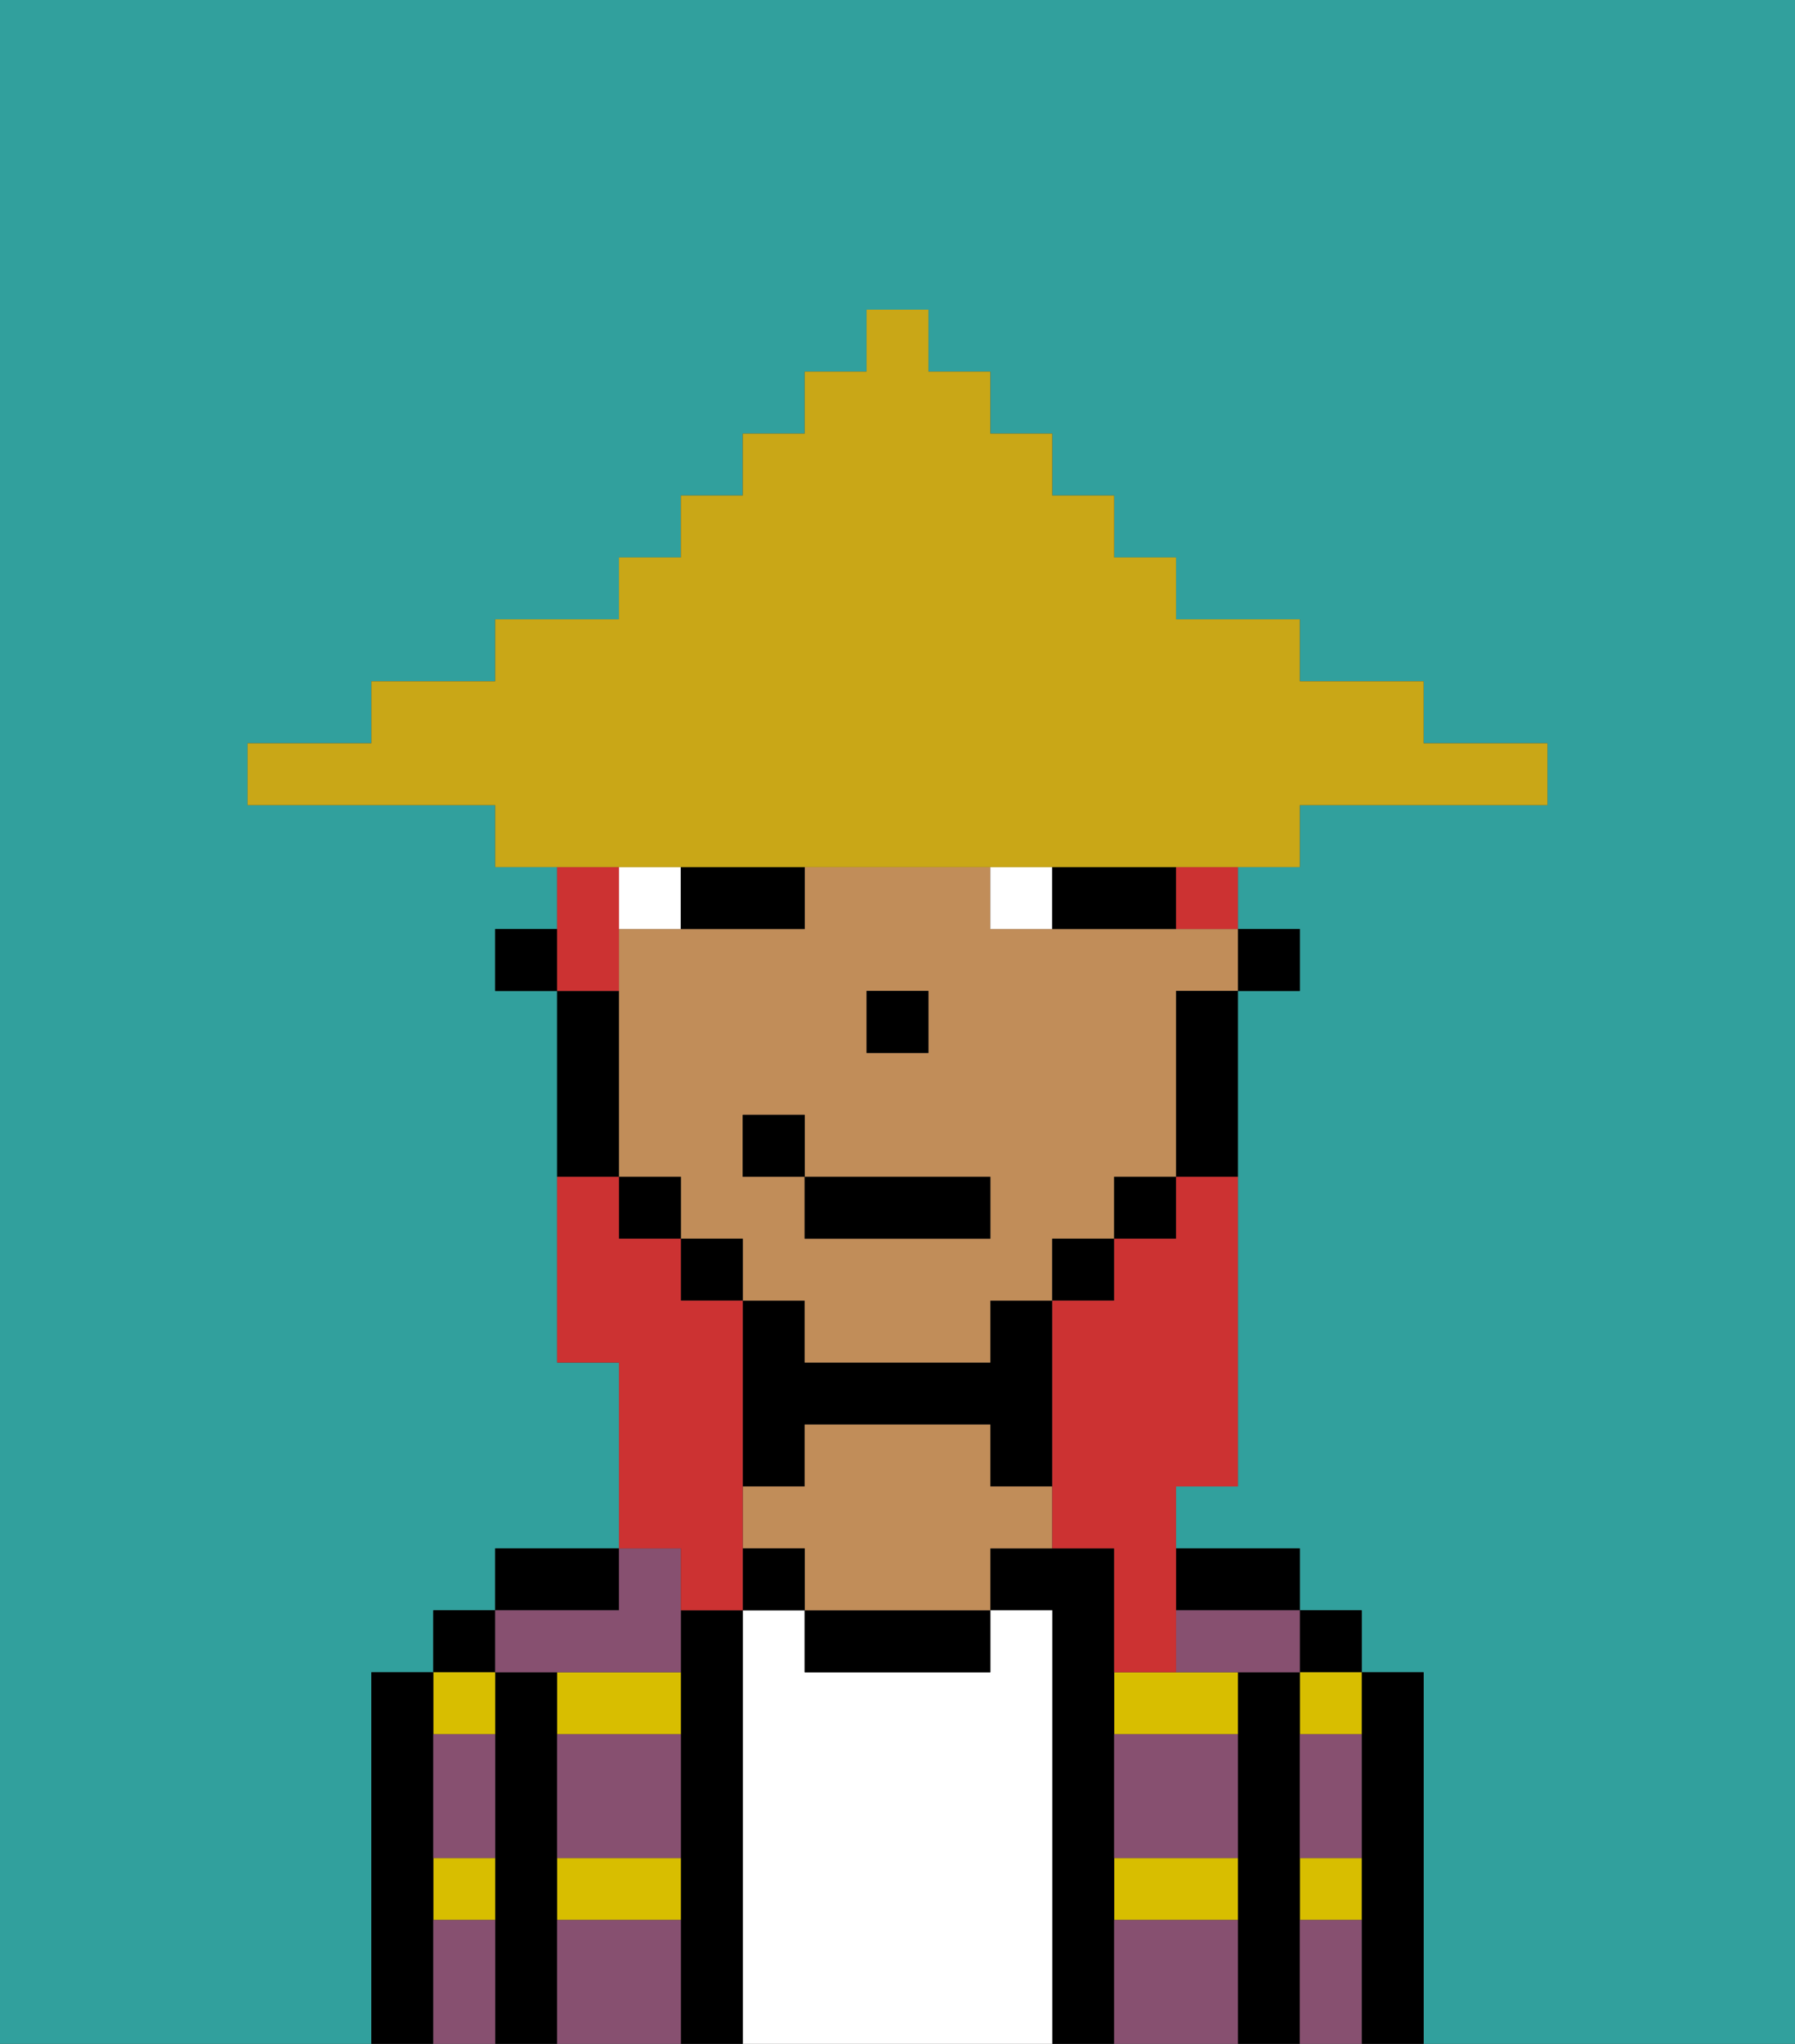 <svg xmlns="http://www.w3.org/2000/svg" viewBox="0 0 29 33"><rect x="0" y="0" width="29" height="33" fill="#333333" stroke="none"/><defs><style>polygon,rect,path{shape-rendering:crispedges;}.oa7-1{fill:#31a09d;}.oa7-2{fill:#000000;}.oa7-3{fill:#d8be00;}.oa7-4{fill:#ffffff;}.oa7-5{fill:#c18d59;}.oa7-6{fill:#875070;}.oa7-7{fill:#ffffff;}.oa7-8{fill:#cc3232;}.oa7-9{fill:#c9a717;}</style></defs><path class="oa7-1" d="M0,33H6V27H7V26H8V25h2V22H9V16H8V15H9V14H8V13H4V12H6V11H8V10h2V9h1V8h1V7h1V6h1V5h1V6h1V7h1V8h1V9h1v1h2v1h2v1h2v1H21v1H20v1h1v1H20v8H19v1h2v1h1v1h1v6h6V0H0Z"/><path class="oa7-2" d="M23,27H22v6h1V27Z"/><rect class="oa7-2" x="21" y="26" width="1" height="1"/><path class="oa7-3" d="M21,31h1V30H21Z"/><path class="oa7-3" d="M21,28h1V27H21Z"/><path class="oa7-2" d="M21,30V27H20v6h1V30Z"/><path class="oa7-3" d="M18,31h2V30H18Z"/><path class="oa7-3" d="M18,27v1h2V27H18Z"/><path class="oa7-2" d="M20,26h1V25H19v1Z"/><path class="oa7-2" d="M18,30V25H16v1h1v7h1V30Z"/><path class="oa7-4" d="M17,26H16v1H13V26H12v7h5V26Z"/><path class="oa7-2" d="M13,26v1h3V26H13Z"/><path class="oa7-2" d="M13,23h3v1h1V21H16v1H13V21H12v3h1Z"/><path class="oa7-5" d="M16,24V23H13v1H12v1h1v1h3V25h1V24Z"/><rect class="oa7-2" x="12" y="25" width="1" height="1"/><path class="oa7-2" d="M12,26H11v7h1V26Z"/><path class="oa7-3" d="M9,31h2V30H9Z"/><path class="oa7-3" d="M9,28h2V27H9Z"/><path class="oa7-2" d="M10,25H8v1h2Z"/><path class="oa7-2" d="M9,30V27H8v6H9V30Z"/><rect class="oa7-2" x="7" y="26" width="1" height="1"/><path class="oa7-3" d="M8,28V27H7v1Z"/><path class="oa7-3" d="M7,31H8V30H7Z"/><path class="oa7-2" d="M7,30V27H6v6H7V30Z"/><path class="oa7-6" d="M9,31v2h2V31Z"/><path class="oa7-6" d="M18,31v2h2V31Z"/><path class="oa7-6" d="M18,29v1h2V28H18Z"/><path class="oa7-6" d="M9,29v1h2V28H9Z"/><path class="oa7-6" d="M19,26v1h2V26H19Z"/><path class="oa7-6" d="M9,27h2V25H10v1H8v1Z"/><path class="oa7-6" d="M7,29v1H8V28H7Z"/><path class="oa7-6" d="M7,31v2H8V31Z"/><path class="oa7-6" d="M21,31v2h1V31Z"/><path class="oa7-6" d="M21,29v1h1V28H21Z"/><rect class="oa7-2" x="20" y="15" width="1" height="1"/><path class="oa7-5" d="M18,15H16V14H13v1H10v4h1v1h1v1h1v1h3V21h1V20h1V19h1V16h1V15H18Zm-4,1h1v1H14Zm2,4H13V19H12V18h1v1h3Z"/><path class="oa7-2" d="M19,17v2h1V16H19Z"/><rect class="oa7-2" x="18" y="19" width="1" height="1"/><rect class="oa7-2" x="17" y="20" width="1" height="1"/><rect class="oa7-2" x="11" y="20" width="1" height="1"/><rect class="oa7-2" x="10" y="19" width="1" height="1"/><path class="oa7-2" d="M10,18V16H9v3h1Z"/><rect class="oa7-2" x="8" y="15" width="1" height="1"/><rect class="oa7-2" x="14" y="16" width="1" height="1"/><path class="oa7-7" d="M11,14H10v1h1Z"/><path class="oa7-7" d="M17,15V14H16v1Z"/><path class="oa7-2" d="M12,15h1V14H11v1Z"/><path class="oa7-2" d="M18,15h1V14H17v1Z"/><rect class="oa7-2" x="13" y="19" width="3" height="1"/><rect class="oa7-2" x="12" y="18" width="1" height="1"/><path class="oa7-8" d="M19,20H18v1H17v4h1v2h1V24h1V19H19Z"/><path class="oa7-8" d="M19,15h1V14H19Z"/><path class="oa7-8" d="M10,15V14H9v2h1Z"/><path class="oa7-8" d="M11,26h1V21H11V20H10V19H9v3h1v3h1Z"/><path class="oa7-9" d="M11,14H21V13h4V12H23V11H21V10H19V9H18V8H17V7H16V6H15V5H14V6H13V7H12V8H11V9H10v1H8v1H6v1H4v1H8v1h3Z"/></svg>